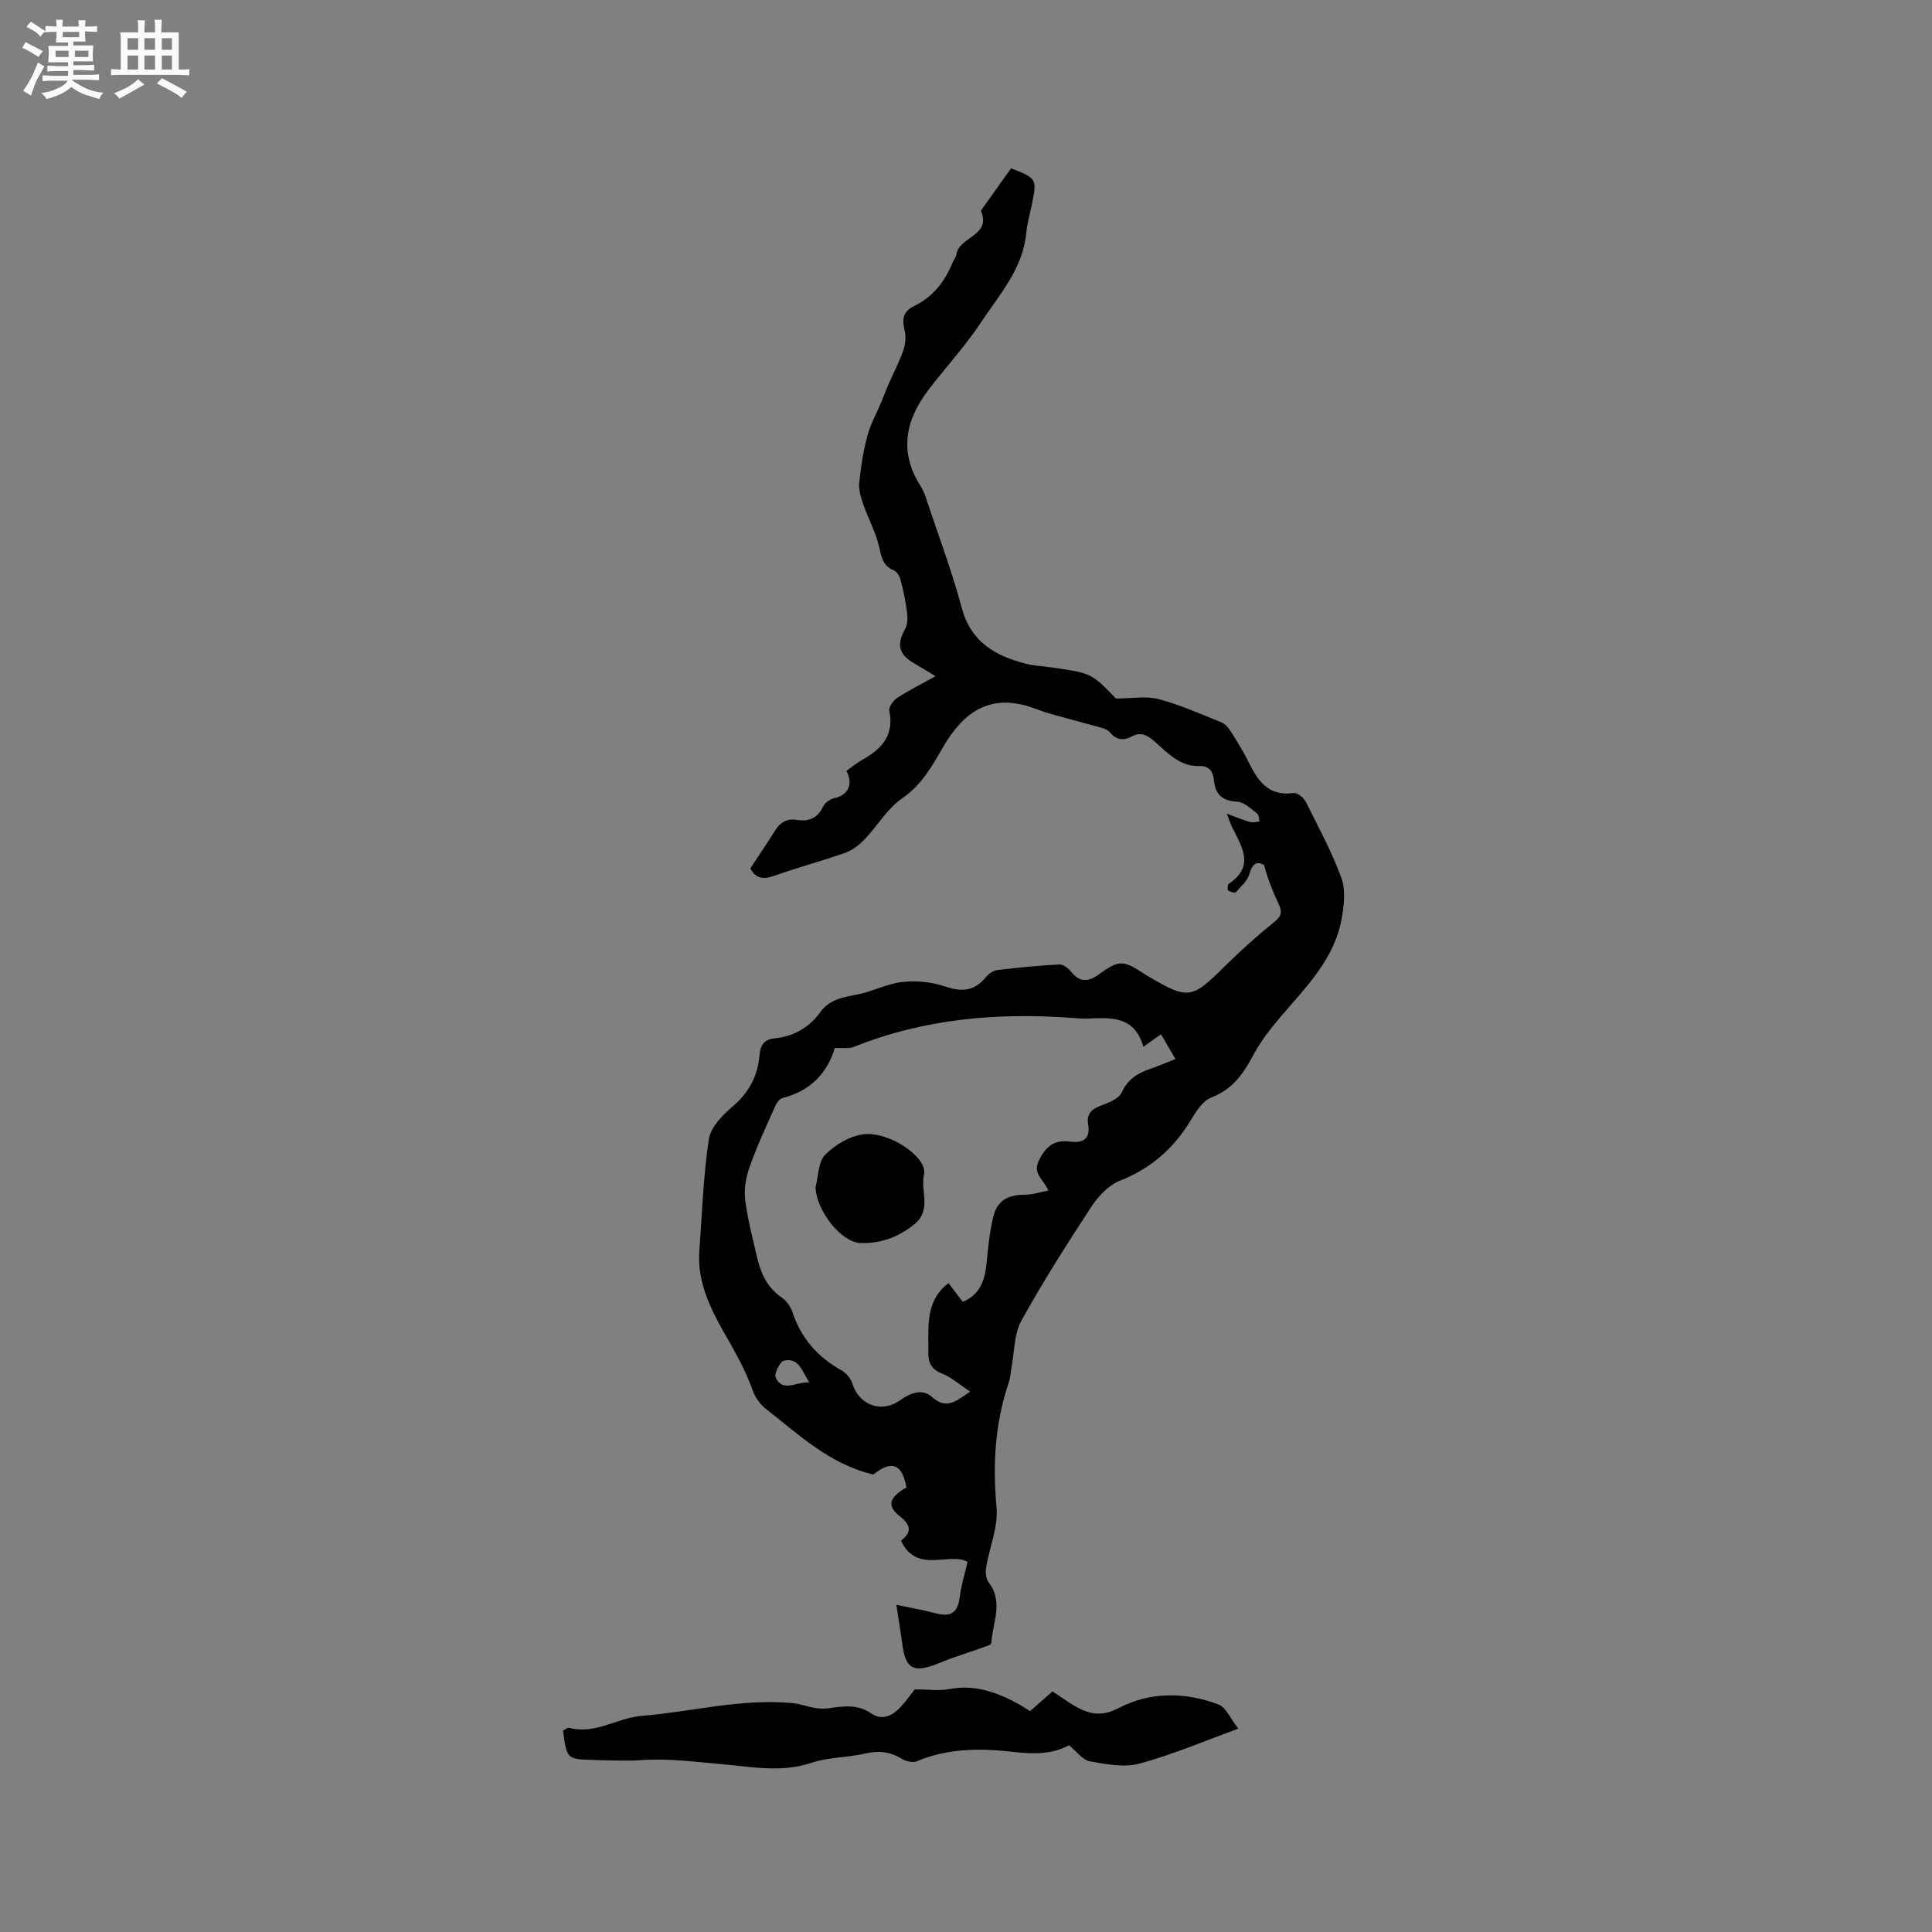<svg enable-background="new 0 0 400 400" viewBox="0 0 400 400" xmlns="http://www.w3.org/2000/svg"><rect x="0" y="0" width="400" height="400" fill="#808080" stroke="none"/><path d="m6.8 9.5c.6.3 1.3.7 2.1 1.1-.4.4-.7.8-.9 1.2-.7-.4-1.3-.8-1.8-1.1s-1.1-.6-1.6-.8c.2-.4.5-.8.7-1.2.4.2.8.5 1.5.8zm.9 6.9c-.3.6-.5 1.1-.7 1.7s-.4 1.1-.6 1.7c-.6-.4-1.1-.7-1.6-1 .7-1 1.2-1.8 1.5-2.4.3-.5.6-1.1.8-1.7.3-.6.5-1.2.8-1.8.3.3.8.6 1.3.8-.7 1.3-1.2 2.2-1.5 2.7zm.1-11c.4.3 1 .7 1.7 1.1-.5.2-.8.6-1.1 1.1-.5-.6-1-1-1.4-1.2s-.9-.6-1.5-.8c.2-.4.5-.7.9-1.1.5.3.9.6 1.4.9zm10.5 13.1c1 .4 2 .6 3.1.7-.4.4-.7.8-.8 1.3-.9-.2-1.9-.6-3-.9-1-.4-2-.9-2.8-1.6-.5.4-1.1.9-1.9 1.3s-1.9.9-3.3 1.2c-.1-.3-.5-.8-1.1-1.3 1 0 2.1-.3 3.2-.8 1.2-.5 1.9-1 2.3-1.7h-3.2c-.4 0-1 0-2 .1v-1.2c1 0 1.7.1 2 .1h3.3v-1h-2.3c-.2 0-.9 0-2 .1v-1.2c1.2 0 1.9.1 2 .1h2.3v-.8h-4.1c0-.7.1-1.2.1-1.6 0-.5 0-1.1-.1-1.8h4.1v-.7h-2.5c0-.6.1-1.1.1-1.6v-.6h-.5c-.4 0-1 0-1.8.1v-1.3c1.2 0 1.9.1 2.1.1h.2c0-.3 0-.8-.1-1.4h1.4c0 .6-.1 1-.1 1.4h3.4c0-.4 0-.8-.1-1.3h1.5c0 .4-.1.9-.1 1.3.7 0 1.5 0 2.5-.1v1.2c-1 0-1.8-.1-2.5-.1v.6c0 .3 0 .8.1 1.5h-2.5v.8h4.1c0 .7-.1 1.3-.1 1.8s0 1 .1 1.5h-4.1v.8h1.4c.8 0 1.8 0 2.9-.1v1.2c-1 0-1.9-.1-2.8-.1h-1.5v1h3.2c.3 0 1 0 2.1-.1v1.2c-1.1 0-1.8-.1-2.1-.1h-3.4l-.1.1c1.4 1 2.4 1.5 3.4 1.9zm-4.1-6.7v-1.3h-2.7v1.3zm2.2-4.1v-1.1h-3.4v1.1zm1.9 4.1v-1.3h-2.8v1.3z" fill="#fafafb"/><path d="m37 6.7v2.3 5.4c1 0 1.8 0 2.2-.1v1.3c-.6 0-1.5-.1-2.5-.1h-11.9c-.7 0-1.3 0-1.8.1v-1.3c.5 0 1.1.1 2 .1v-5.2c0-1 0-1.8-.1-2.5h3.7c0-1.3 0-2.1-.1-2.5h1.5c0 .4-.1 1.3-.1 2.5h2.2c0-1.2 0-2.1-.1-2.6h1.5c0 .4-.1 1.3-.1 2.6zm-12.3 13.7c-.3-.4-.7-.8-1.1-1.1 1.1-.4 2.1-.9 2.9-1.3.8-.5 1.5-1 2.1-1.6.4.4.9.8 1.3 1.1-2.5 1.4-4.2 2.4-5.2 2.9zm3.9-10.1v-2.4h-2.2v2.4zm0 4.1v-2.9h-2.2v2.9zm3.5-4.1v-2.4h-2.2v2.4zm0 4.1v-2.9h-2.2v2.9zm.4 2.9 1-1.1c.6.3 1.4.7 2.5 1.3s2 1.1 2.7 1.5c-.4.4-.8.8-1.1 1.3-.8-.8-2.5-1.7-5.1-3zm3.1-7v-2.4h-2.1v2.4zm0 4.1v-2.9h-2.1v2.9z" fill="#fafafb"/><g fill="#000001"><path d="m175.24 159.61c1.18-.84 2.08-1.61 3.09-2.18 4.04-2.24 6.88-5.05 5.79-10.27-.16-.76.8-2.11 1.6-2.64 2.38-1.56 4.95-2.84 7.98-4.53-1.71-1.02-3.06-1.86-4.45-2.66-3.2-1.84-3.64-3.87-1.87-7.06.54-.98.56-2.41.41-3.57-.29-2.29-.8-4.56-1.38-6.79-.18-.69-.74-1.56-1.35-1.81-2.19-.91-2.54-2.57-3.01-4.71-.67-3.11-2.29-6.01-3.35-9.06-.49-1.41-.95-3-.8-4.44.34-3.26.84-6.53 1.69-9.69.66-2.45 1.95-4.73 2.94-7.1.49-1.16.9-2.35 1.41-3.5 1.04-2.38 2.26-4.69 3.1-7.13.44-1.27.56-2.85.24-4.14-.57-2.27-.29-3.86 1.95-4.95 3.89-1.89 6.39-5.06 7.99-9.02.24-.59.72-1.12.81-1.72.54-3.66 7.32-3.81 5.05-9.02 2.11-2.96 4.22-5.92 6.26-8.78 5.29 2.09 5.36 2.23 4.36 7.2-.42 2.08-1.03 4.13-1.23 6.23-.71 7.45-5.62 12.8-9.45 18.6-3.26 4.93-7.36 9.3-10.93 14.04-4.68 6.21-5.95 12.75-1.49 19.73.78 1.22 1.2 2.71 1.67 4.11 2.33 7.01 4.95 13.94 6.84 21.07 1.88 7.07 6.91 9.96 13.25 11.59 1.63.42 3.35.49 5.03.73 8.56 1.2 8.56 1.2 13.66 6.48 3.39 0 6.27-.56 8.83.12 4.46 1.19 8.75 3.1 13.05 4.84.79.32 1.46 1.19 1.95 1.96 1.3 2.06 2.6 4.13 3.67 6.32 1.92 3.9 4.14 7.06 9.28 6.32.76-.11 2.1.98 2.53 1.84 2.61 5.2 5.39 10.37 7.38 15.81.9 2.47.52 5.62.04 8.34-1.49 8.42-7.41 14.2-12.67 20.38-2.11 2.48-4.16 5.12-5.68 7.98-2.04 3.84-4.27 7.02-8.63 8.69-1.82.7-3.23 2.99-4.35 4.84-3.52 5.81-8.26 9.9-14.66 12.43-2.34.93-4.47 3.26-5.91 5.46-5.04 7.7-9.99 15.48-14.44 23.53-1.5 2.73-1.4 6.35-2.01 9.56-.2 1.04-.21 2.14-.55 3.12-2.88 8.46-3.38 17.04-2.56 25.95.38 4.04-1.48 8.27-2.16 12.44-.16.99-.02 2.34.55 3.09 3.13 4.11.76 8.39.52 12.59-.02.37-1.36.71-2.12.99-2.85 1.03-5.77 1.89-8.56 3.06-4.63 1.93-6.96 1.82-7.66-3.38-.35-2.6-.79-5.19-1.31-8.63 3.09.65 5.63 1.06 8.1 1.73 3.25.88 4.63-.12 5.04-3.47.29-2.33 1.01-4.6 1.61-7.16-3.75-2.13-10.55 2.6-13.79-4.4 2.36-1.78 2.03-3.27-.32-5.11-2.67-2.09-2.1-3.89 1.45-5.9-.89-4.94-3.06-5.7-6.85-2.68-9.05-2.11-15.45-8.28-22.32-13.64-1.16-.91-2.15-2.34-2.65-3.73-1.52-4.3-3.74-8.16-6-12.12-2.87-5.02-5.51-10.54-5.06-16.75.56-7.71.82-15.47 1.95-23.1.36-2.45 2.72-4.98 4.79-6.72 3.49-2.92 5.36-6.39 5.73-10.82.15-1.83.88-3.2 2.97-3.4 4.01-.38 7.26-2.2 9.61-5.45 1.94-2.69 4.77-3.08 7.71-3.66 3.15-.62 6.15-2.24 9.31-2.58 2.87-.32 6.04-.01 8.77.92 3.58 1.21 6.1.97 8.5-1.93.56-.67 1.48-1.35 2.3-1.45 4.3-.52 8.61-.95 12.93-1.17.8-.04 1.87.84 2.46 1.58 1.72 2.13 3.53 2.02 5.53.58 4.35-3.13 5.12-3.15 9.7-.12.26.18.54.33.81.49 8.08 4.77 8.93 4.58 15.48-1.92 3.37-3.35 6.92-6.53 10.62-9.52 1.57-1.27 1.41-2.24.71-3.74-1.17-2.5-2.2-5.07-2.95-7.91-1.46-.91-2.42-.36-3.04 1.8-.41 1.43-1.75 2.63-2.82 3.81-.19.21-1.18-.07-1.59-.39-.2-.16-.11-1.2.16-1.38 5.36-3.57 2.74-7.58.72-11.59-.33-.65-.54-1.36-1.15-2.9 2.02.74 3.4 1.32 4.82 1.72.59.17 1.29-.06 1.94-.11-.15-.57-.11-1.38-.48-1.65-1.29-.96-2.68-2.37-4.1-2.44-3.16-.16-4.57-1.54-4.86-4.52-.17-1.77-.96-2.93-3-2.87-4.15.13-6.67-2.85-9.44-5.22-1.43-1.22-2.71-1.9-4.51-.92-1.68.92-3.2.81-4.51-.78-.37-.45-1.02-.77-1.6-.94-3.7-1.04-7.42-2-11.11-3.05-1.52-.43-2.98-1.09-4.51-1.53-7.99-2.3-13.24 1.38-17.35 8.46-2.35 4.05-4.47 7.89-8.56 10.71-3.04 2.09-5.05 5.65-7.68 8.4-1.11 1.16-2.51 2.29-4 2.81-4.88 1.73-9.91 3.06-14.79 4.8-2.32.83-3.85.47-4.92-1.54 1.76-2.67 3.52-5.26 5.18-7.91 1.08-1.73 2.52-2.46 4.53-2.14 2.47.4 4.24-.39 5.38-2.78.37-.78 1.43-1.53 2.3-1.72 2.87-.62 4-2.87 2.51-5.64zm61.48 57.12c-1.77-6.29-6.49-6.08-11.25-5.85-1.05.05-2.12-.03-3.17-.11-15.59-1.18-30.84.09-45.51 5.98-1.06.43-2.4.16-3.96.24-1.54 5.17-5.04 8.9-10.84 10.35-.69.17-1.31 1.25-1.66 2.04-1.8 4.06-3.68 8.1-5.15 12.28-.74 2.1-1.18 4.54-.9 6.73.51 4.08 1.57 8.09 2.51 12.11.77 3.25 2.12 6.15 5.07 8.14.97.66 1.82 1.86 2.19 2.99 1.79 5.38 5.17 9.29 10.09 12.04.99.55 1.99 1.67 2.31 2.73 1.37 4.48 5.99 6.27 9.84 3.55 2.16-1.53 4.62-2.55 6.67-.72 3 2.68 4.94.92 7.89-1.12-2.2-1.45-3.86-2.97-5.82-3.73-2.21-.86-2.86-2.25-2.83-4.35.04-2.01-.08-4.03.07-6.04.24-3.25 1.23-6.2 4.11-8.33.99 1.29 1.94 2.54 2.96 3.87 3.6-1.52 4.56-4.47 4.91-7.9.33-3.25.62-6.54 1.39-9.7.83-3.41 3.03-4.57 6.6-4.58 1.55 0 3.1-.54 4.82-.87-1.06-2.42-3.41-3.45-1.89-6.39 1.5-2.9 3.21-4.13 6.29-3.74 2.71.35 4.35-.45 3.83-3.56-.4-2.39.95-3.29 2.98-4.02 1.49-.53 3.42-1.38 3.99-2.62 1.24-2.72 3.27-3.96 5.84-4.84 1.68-.57 3.31-1.28 5.26-2.04-1.09-1.88-2.01-3.46-2.99-5.14-1.16.83-2.1 1.5-3.65 2.6zm-69.19 69.49c-1.5-2.52-2.24-5.2-5.21-4.51-.85.2-2.09 2.7-1.73 3.48 1.5 3.19 4.14.85 6.94 1.03z"/><path d="m116.56 358.29c.53-.25.96-.66 1.27-.57 5.37 1.46 9.91-2.04 14.98-2.46 10.47-.86 20.77-3.67 31.39-2.64 1.53.15 3.01.75 4.54 1 .94.16 1.94.16 2.89.04 3.02-.39 5.91-.89 8.76 1.09 2.25 1.56 4.44.46 6.13-1.39 1.21-1.32 2.23-2.8 2.86-3.59 2.81 0 5.08.34 7.2-.07 5-.96 9.39.52 13.68 2.76 1.03.54 1.99 1.2 3 1.81 1.69-1.49 3.32-2.91 4.65-4.08 2.22 1.42 3.95 2.79 5.89 3.69 2.57 1.2 4.83 1.3 7.84-.26 6.52-3.39 13.74-3.32 20.62-.74 1.57.59 2.47 2.93 4.12 5.02-7.15 2.6-13.66 5.4-20.43 7.23-3.18.86-6.93.14-10.31-.47-1.51-.27-2.74-2.06-4.31-3.33-3.53 1.93-7.44 1.86-11.87 1.35-6.49-.74-13.27-.74-19.62 1.97-.86.37-2.33-.01-3.21-.55-2.43-1.47-4.81-1.68-7.57-1.04-3.64.85-7.56.73-11.06 1.91-6.25 2.11-12.51.8-18.6.28-5.46-.47-10.83-1.22-16.34-.85-3.37.23-6.78.08-10.17-.02-5.54-.14-5.54-.18-6.33-6.09z"/><path d="m168.85 245.81c.61-2.3.54-5.27 2-6.73 2.05-2.06 5.12-3.91 7.94-4.24 5.43-.64 13.33 4.87 12.52 8.32-.8 3.42 1.69 7.37-2.06 10.36-3.33 2.66-6.91 3.96-11.09 3.83-4.03-.14-9.16-6.72-9.31-11.54z"/></g></svg>